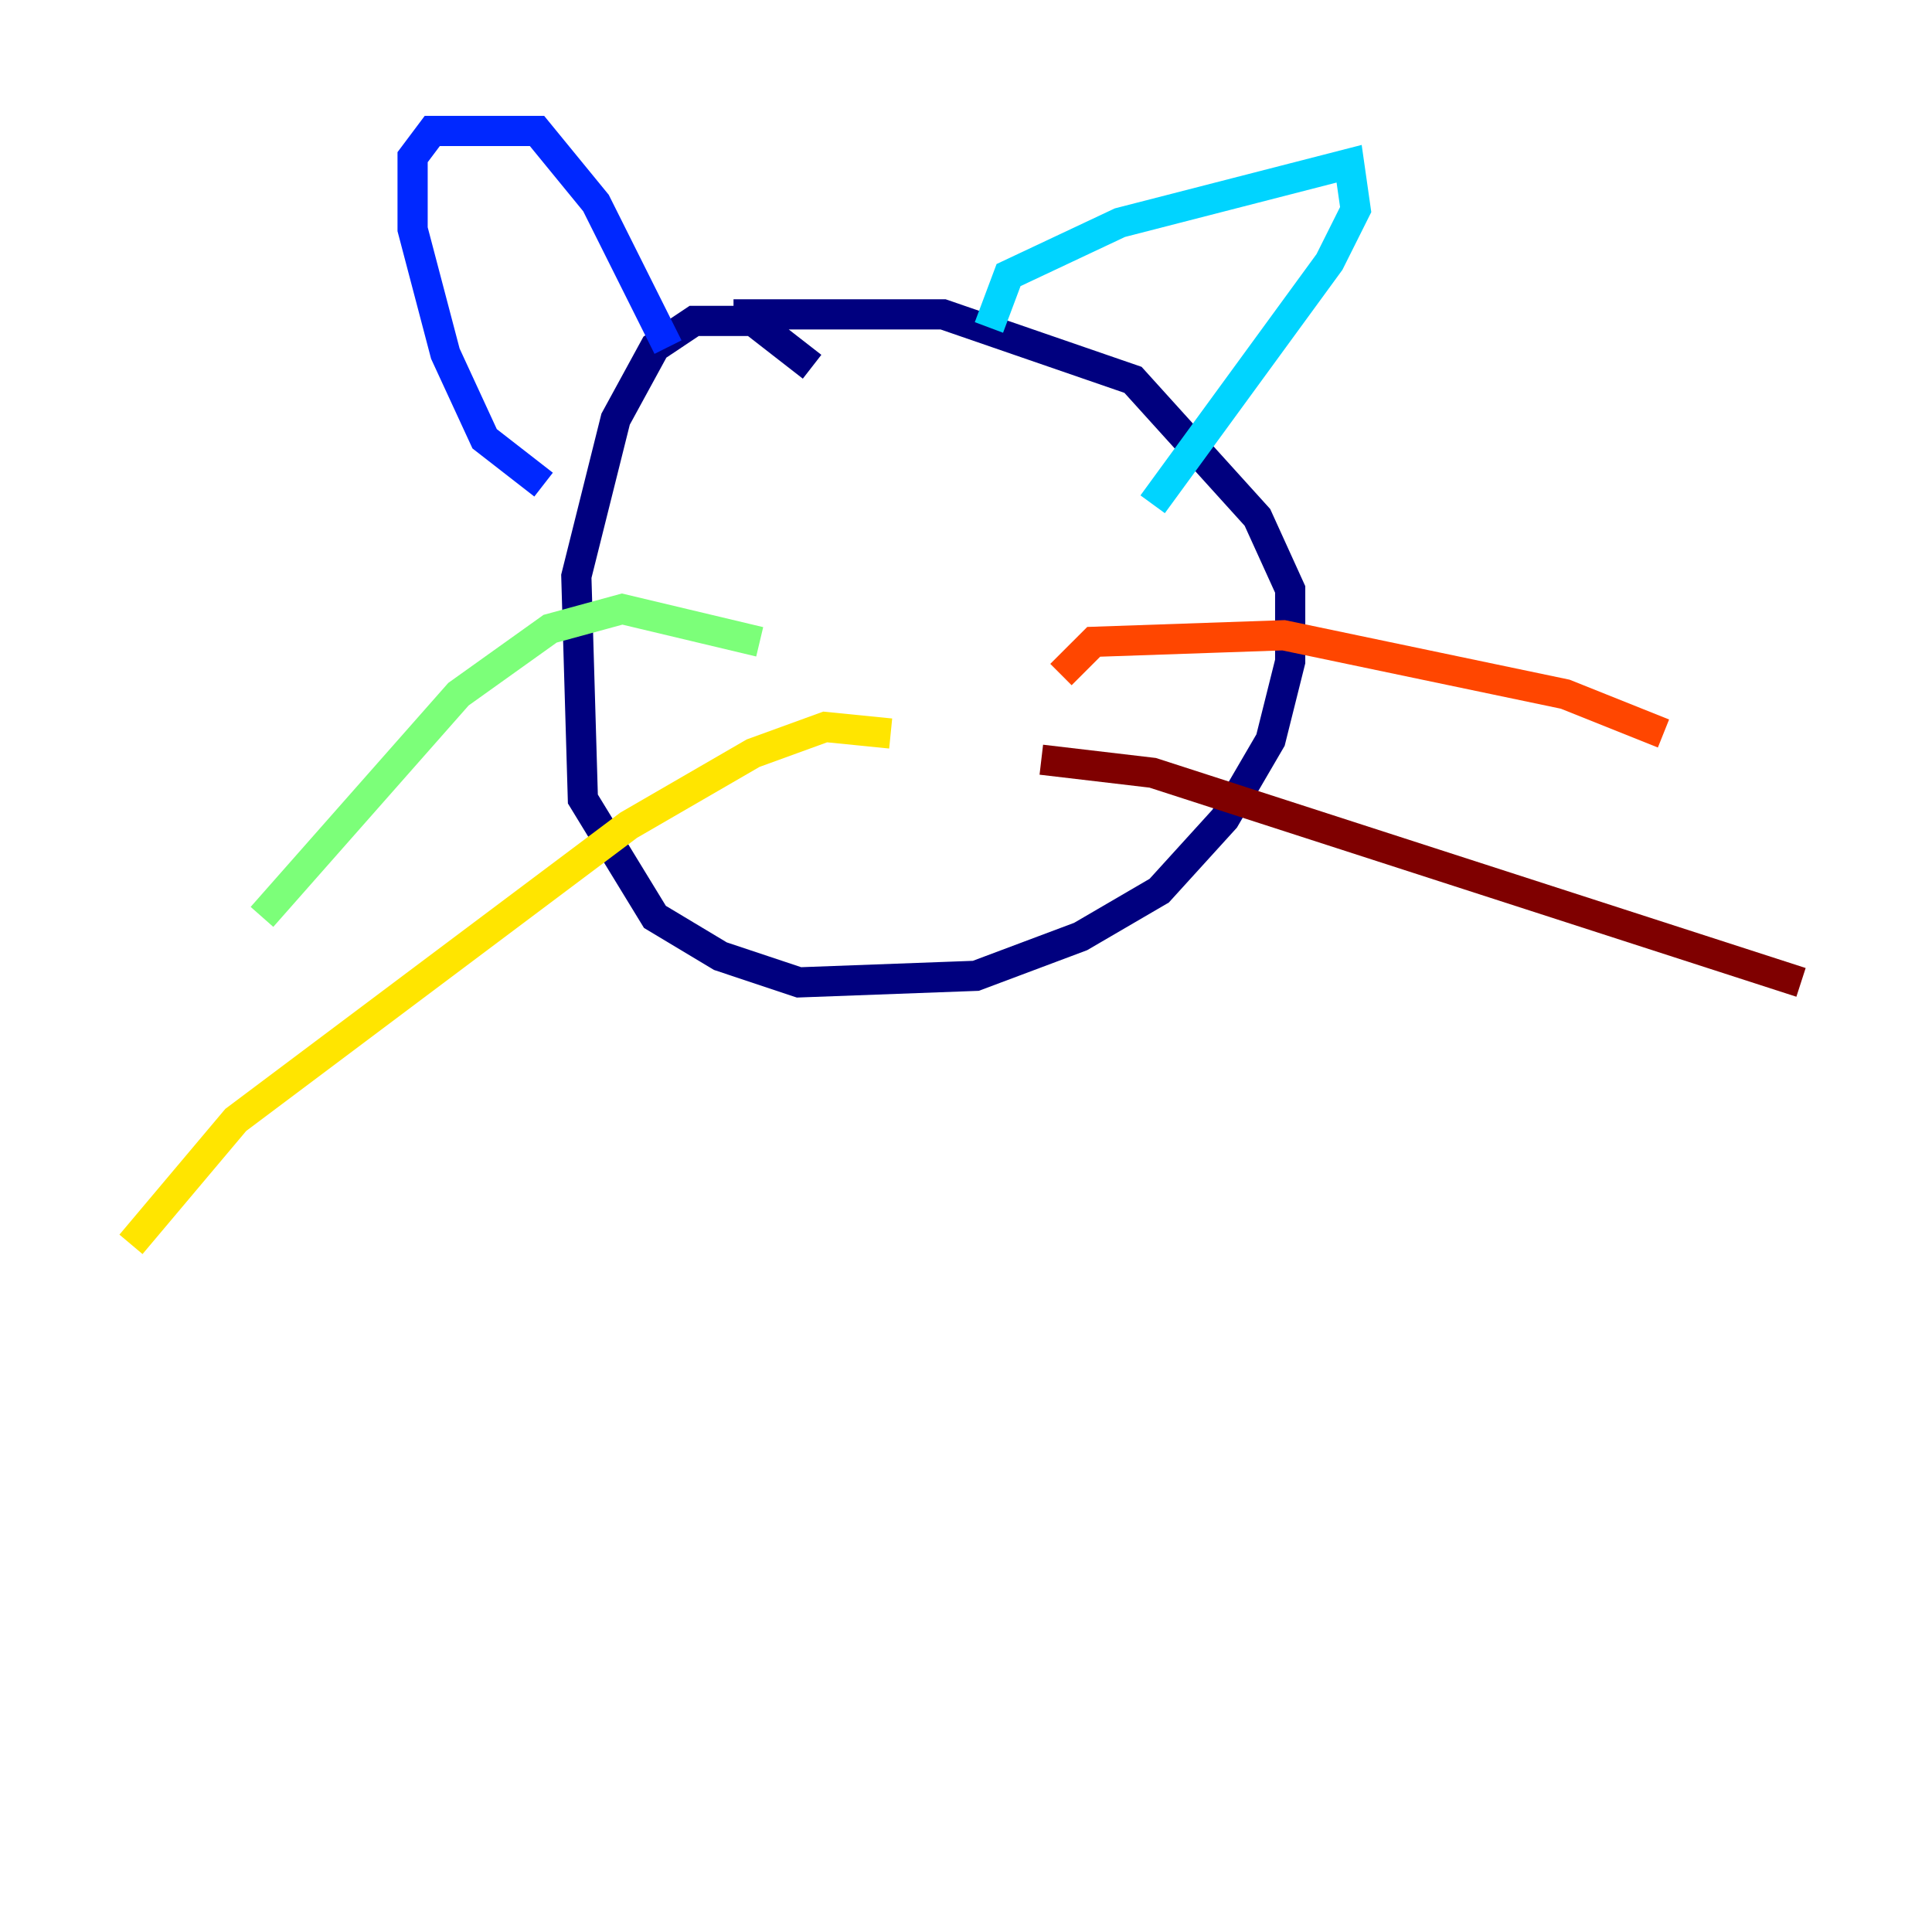 <?xml version="1.0" encoding="utf-8" ?>
<svg baseProfile="tiny" height="128" version="1.2" viewBox="0,0,128,128" width="128" xmlns="http://www.w3.org/2000/svg" xmlns:ev="http://www.w3.org/2001/xml-events" xmlns:xlink="http://www.w3.org/1999/xlink"><defs /><polyline fill="none" points="53.803,24.298 49.898,21.261 45.993,21.261 43.39,22.997 40.786,27.77 38.183,38.183 38.617,52.936 43.39,60.746 47.729,63.349 52.936,65.085 64.651,64.651 71.593,62.047 76.8,59.01 81.139,54.237 84.176,49.031 85.478,43.824 85.478,39.051 83.308,34.278 75.064,25.166 62.481,20.827 48.597,20.827" stroke="#00007f" stroke-width="2" /><polyline fill="none" points="36.014,32.108 32.108,29.071 29.505,23.43 27.336,15.186 27.336,10.414 28.637,8.678 35.58,8.678 39.485,13.451 44.258,22.997" stroke="#0028ff" stroke-width="2" /><polyline fill="none" points="65.519,21.695 66.82,18.224 74.197,14.752 89.383,10.848 89.817,13.885 88.081,17.356 76.366,33.41" stroke="#00d4ff" stroke-width="2" /><polyline fill="none" points="50.332,42.522 41.22,40.352 36.447,41.654 30.373,45.993 17.356,60.746" stroke="#7cff79" stroke-width="2" /><polyline fill="none" points="59.01,48.597 54.671,48.163 49.898,49.898 41.654,54.671 15.62,74.197 8.678,82.441" stroke="#ffe500" stroke-width="2" /><polyline fill="none" points="70.291,44.691 72.461,42.522 85.044,42.088 103.702,45.993 110.21,48.597" stroke="#ff4600" stroke-width="2" /><polyline fill="none" points="68.99,50.332 76.366,51.2 119.322,65.085" stroke="#7f0000" stroke-width="2" /></svg>